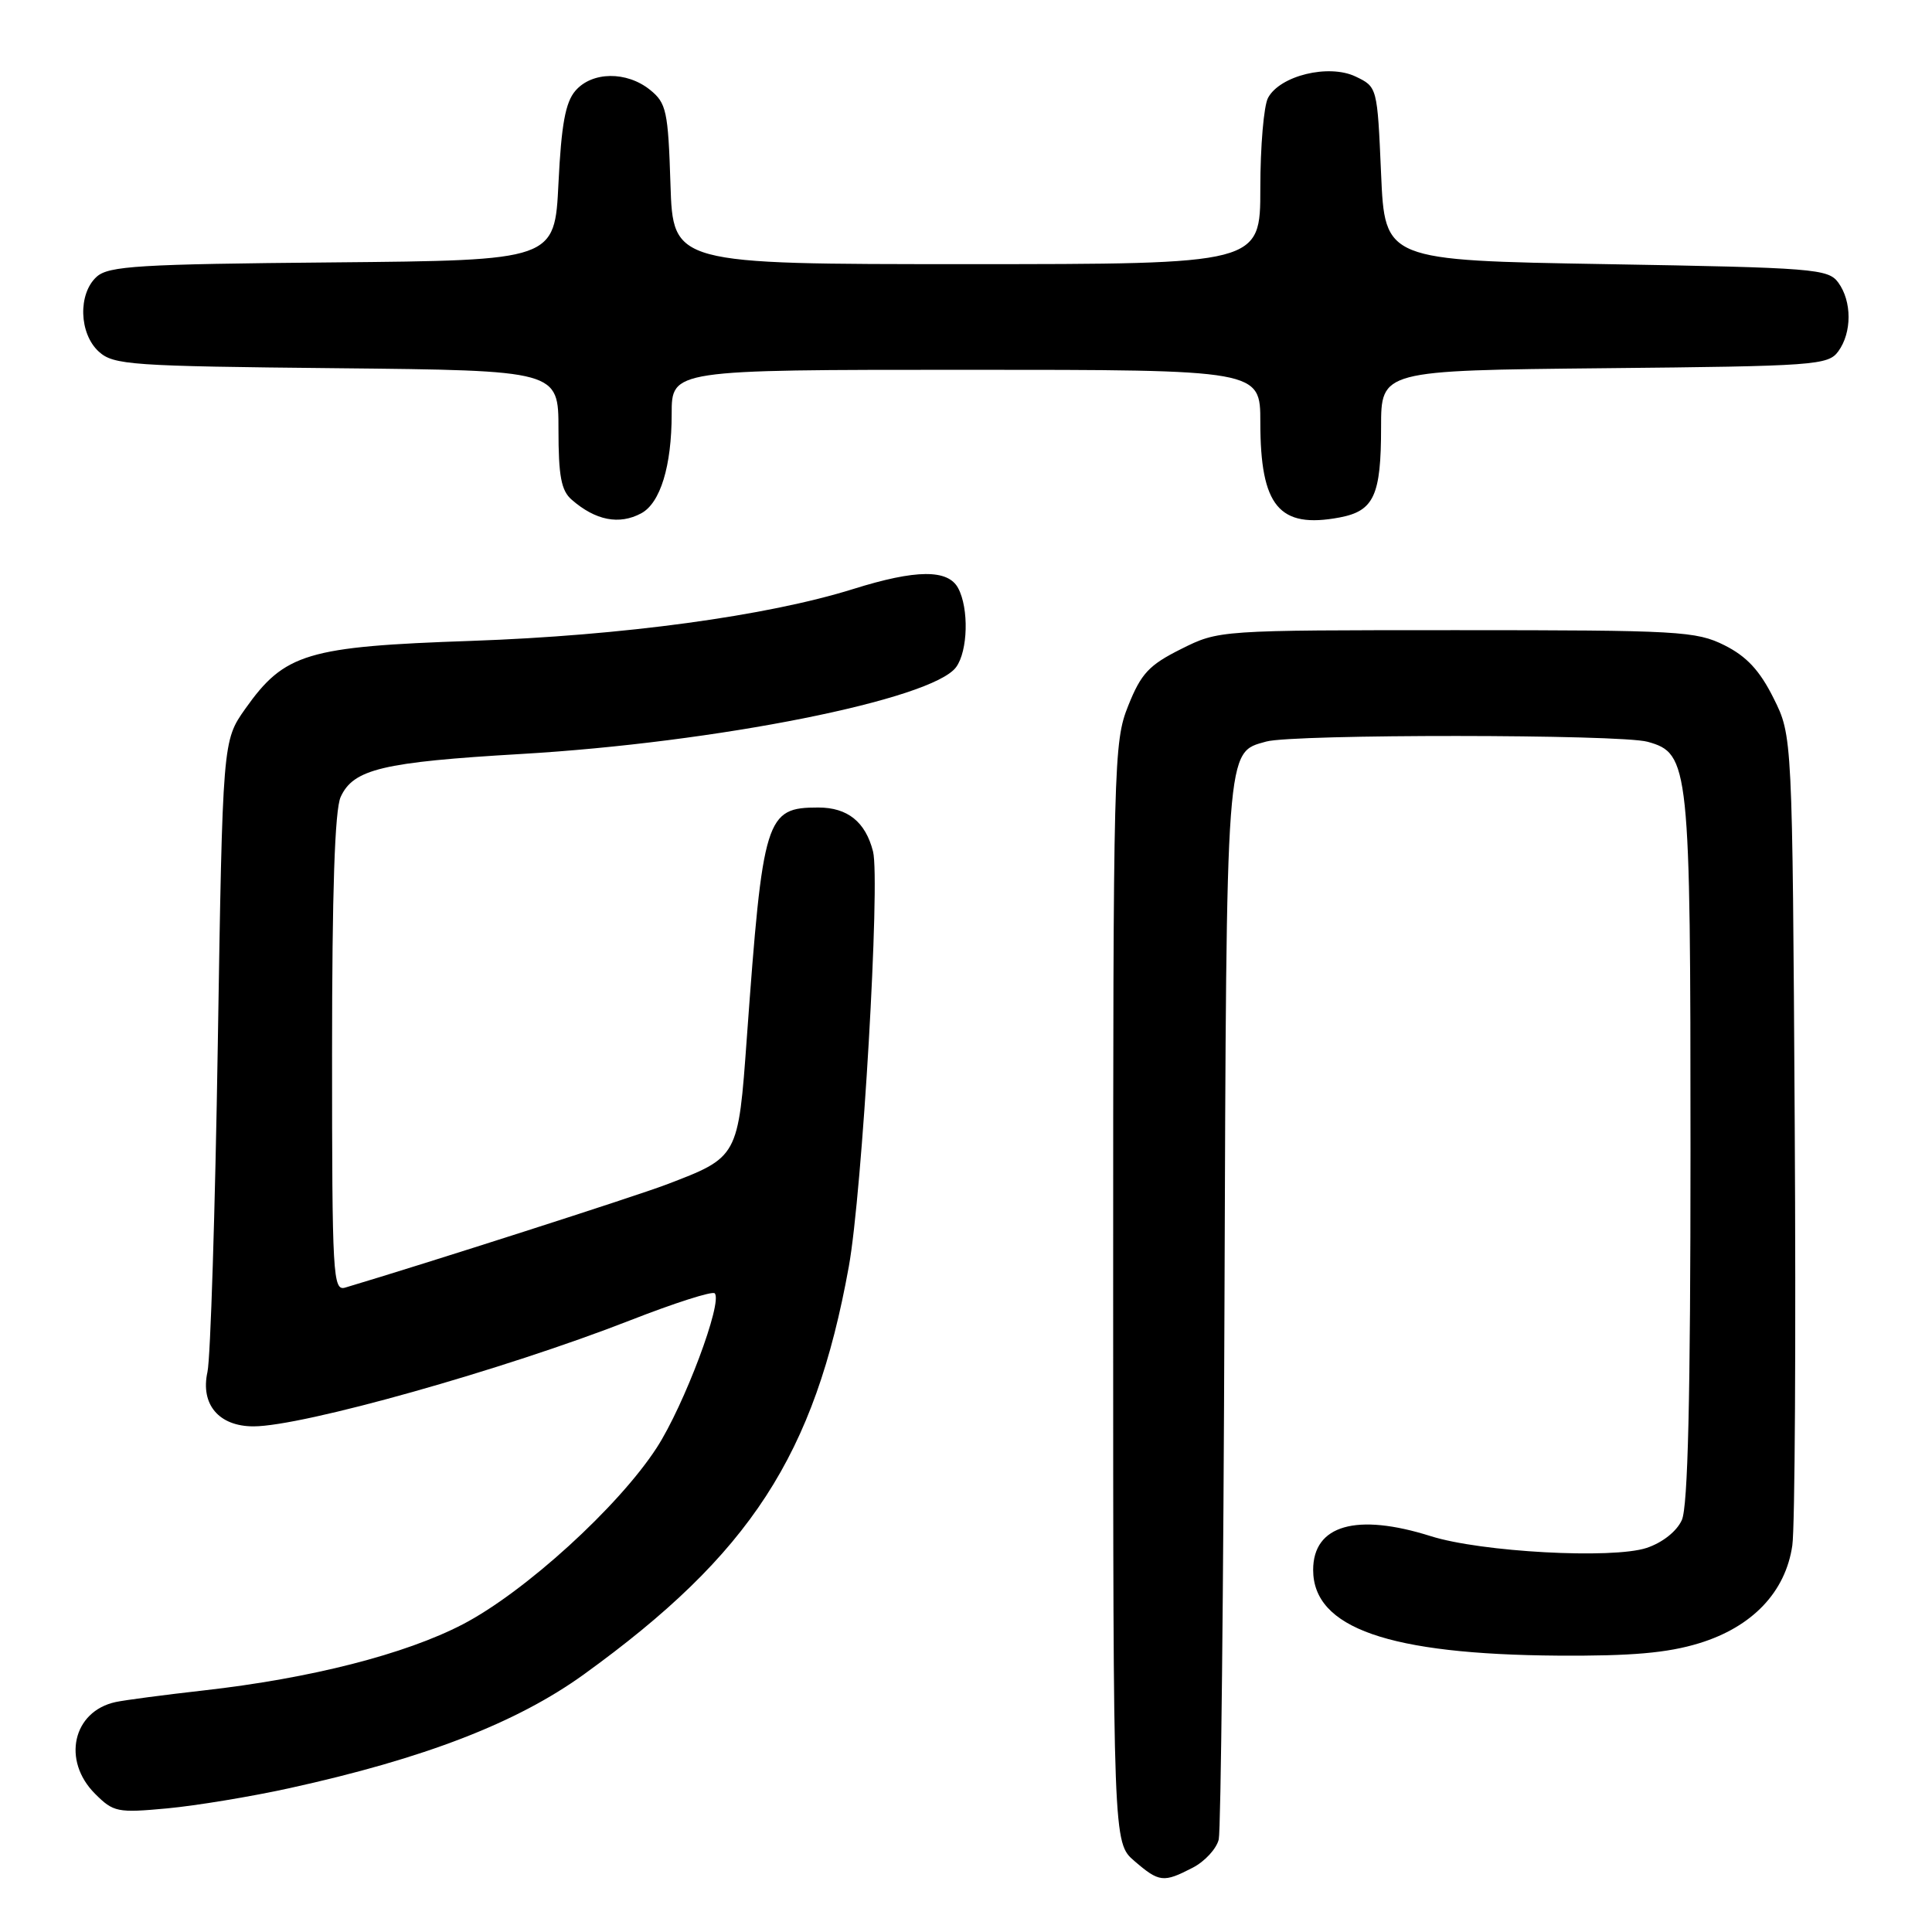 <?xml version="1.0" encoding="UTF-8" standalone="no"?>
<!DOCTYPE svg PUBLIC "-//W3C//DTD SVG 1.1//EN" "http://www.w3.org/Graphics/SVG/1.1/DTD/svg11.dtd" >
<svg xmlns="http://www.w3.org/2000/svg" xmlns:xlink="http://www.w3.org/1999/xlink" version="1.1" viewBox="0 0 256 256">
 <g >
 <path fill="currentColor"
d=" M 158.04 247.48 C 159.65 246.65 161.20 244.96 161.49 243.73 C 161.77 242.50 162.12 210.45 162.25 172.50 C 162.52 98.17 162.40 99.77 167.78 98.26 C 171.37 97.26 214.70 97.28 218.32 98.29 C 223.85 99.83 224.00 101.28 224.00 152.42 C 224.00 185.26 223.66 199.65 222.85 201.42 C 222.17 202.92 220.28 204.41 218.18 205.11 C 213.64 206.60 196.26 205.66 189.59 203.55 C 179.74 200.44 174.00 202.08 174.00 208.02 C 174.00 215.72 184.01 219.22 206.50 219.38 C 216.19 219.44 220.93 219.03 225.14 217.74 C 232.19 215.58 236.59 210.96 237.49 204.79 C 237.84 202.43 237.98 177.32 237.81 149.00 C 237.50 97.50 237.50 97.50 235.00 92.50 C 233.17 88.83 231.43 86.97 228.50 85.50 C 224.75 83.63 222.50 83.50 193.00 83.50 C 161.50 83.50 161.50 83.50 156.50 86.00 C 152.25 88.12 151.20 89.25 149.50 93.50 C 147.56 98.34 147.50 100.82 147.50 171.34 C 147.50 244.17 147.50 244.17 150.31 246.59 C 153.60 249.42 154.16 249.49 158.04 247.48 Z  M 38.32 236.95 C 56.25 233.01 68.46 228.29 77.36 221.87 C 99.43 205.93 107.95 192.81 112.47 167.84 C 114.26 158.00 116.66 116.69 115.68 112.82 C 114.68 108.90 112.31 107.00 108.43 107.00 C 101.46 107.00 101.09 108.20 98.96 137.50 C 97.81 153.39 97.85 153.32 88.24 156.98 C 84.16 158.53 56.56 167.39 45.75 170.61 C 44.11 171.10 44.00 169.17 44.00 139.61 C 44.00 118.19 44.36 107.29 45.14 105.60 C 46.82 101.91 50.73 100.98 69.00 99.91 C 94.93 98.40 123.56 92.69 126.69 88.40 C 128.26 86.26 128.40 80.62 126.96 77.93 C 125.61 75.41 121.38 75.44 113.08 78.04 C 101.65 81.62 82.50 84.22 62.47 84.92 C 40.66 85.67 37.71 86.56 32.50 93.92 C 29.50 98.17 29.50 98.17 28.86 138.33 C 28.51 160.43 27.89 179.98 27.49 181.79 C 26.54 186.09 29.00 189.00 33.59 189.00 C 40.10 189.00 66.78 181.49 83.53 174.94 C 89.36 172.66 94.39 171.05 94.70 171.37 C 95.81 172.48 90.65 186.23 87.02 191.83 C 81.97 199.63 69.53 210.96 61.32 215.23 C 53.68 219.20 41.19 222.39 27.00 223.99 C 21.77 224.58 16.52 225.27 15.32 225.53 C 9.65 226.76 8.18 233.27 12.59 237.68 C 15.04 240.13 15.56 240.23 22.16 239.62 C 26.00 239.26 33.27 238.06 38.32 236.95 Z  M 84.96 68.02 C 87.50 66.66 89.00 61.76 89.00 54.85 C 89.00 49.00 89.00 49.00 128.00 49.00 C 167.00 49.00 167.00 49.00 167.00 55.95 C 167.00 67.09 169.48 70.07 177.49 68.57 C 182.06 67.71 183.00 65.66 183.00 56.61 C 183.00 49.09 183.00 49.09 212.58 48.79 C 240.53 48.52 242.24 48.39 243.58 46.56 C 245.40 44.07 245.40 39.93 243.58 37.44 C 242.25 35.62 240.40 35.47 212.83 35.00 C 183.50 34.50 183.50 34.50 183.00 23.01 C 182.50 11.53 182.50 11.52 179.62 10.14 C 176.06 8.44 169.59 10.02 168.02 12.97 C 167.46 14.01 167.00 19.40 167.00 24.93 C 167.00 35.00 167.00 35.00 128.09 35.00 C 89.18 35.00 89.18 35.00 88.84 24.41 C 88.53 14.70 88.30 13.66 86.14 11.91 C 83.04 9.41 78.45 9.46 76.24 12.03 C 74.92 13.56 74.38 16.53 74.00 24.28 C 73.50 34.50 73.50 34.50 44.06 34.77 C 18.43 35.00 14.39 35.24 12.81 36.67 C 10.31 38.93 10.47 44.21 13.10 46.60 C 15.05 48.36 17.33 48.52 44.60 48.79 C 74.00 49.09 74.00 49.09 74.00 56.89 C 74.00 63.07 74.36 65.01 75.75 66.21 C 78.91 68.97 82.05 69.58 84.96 68.02 Z "/>
</g>
</svg>